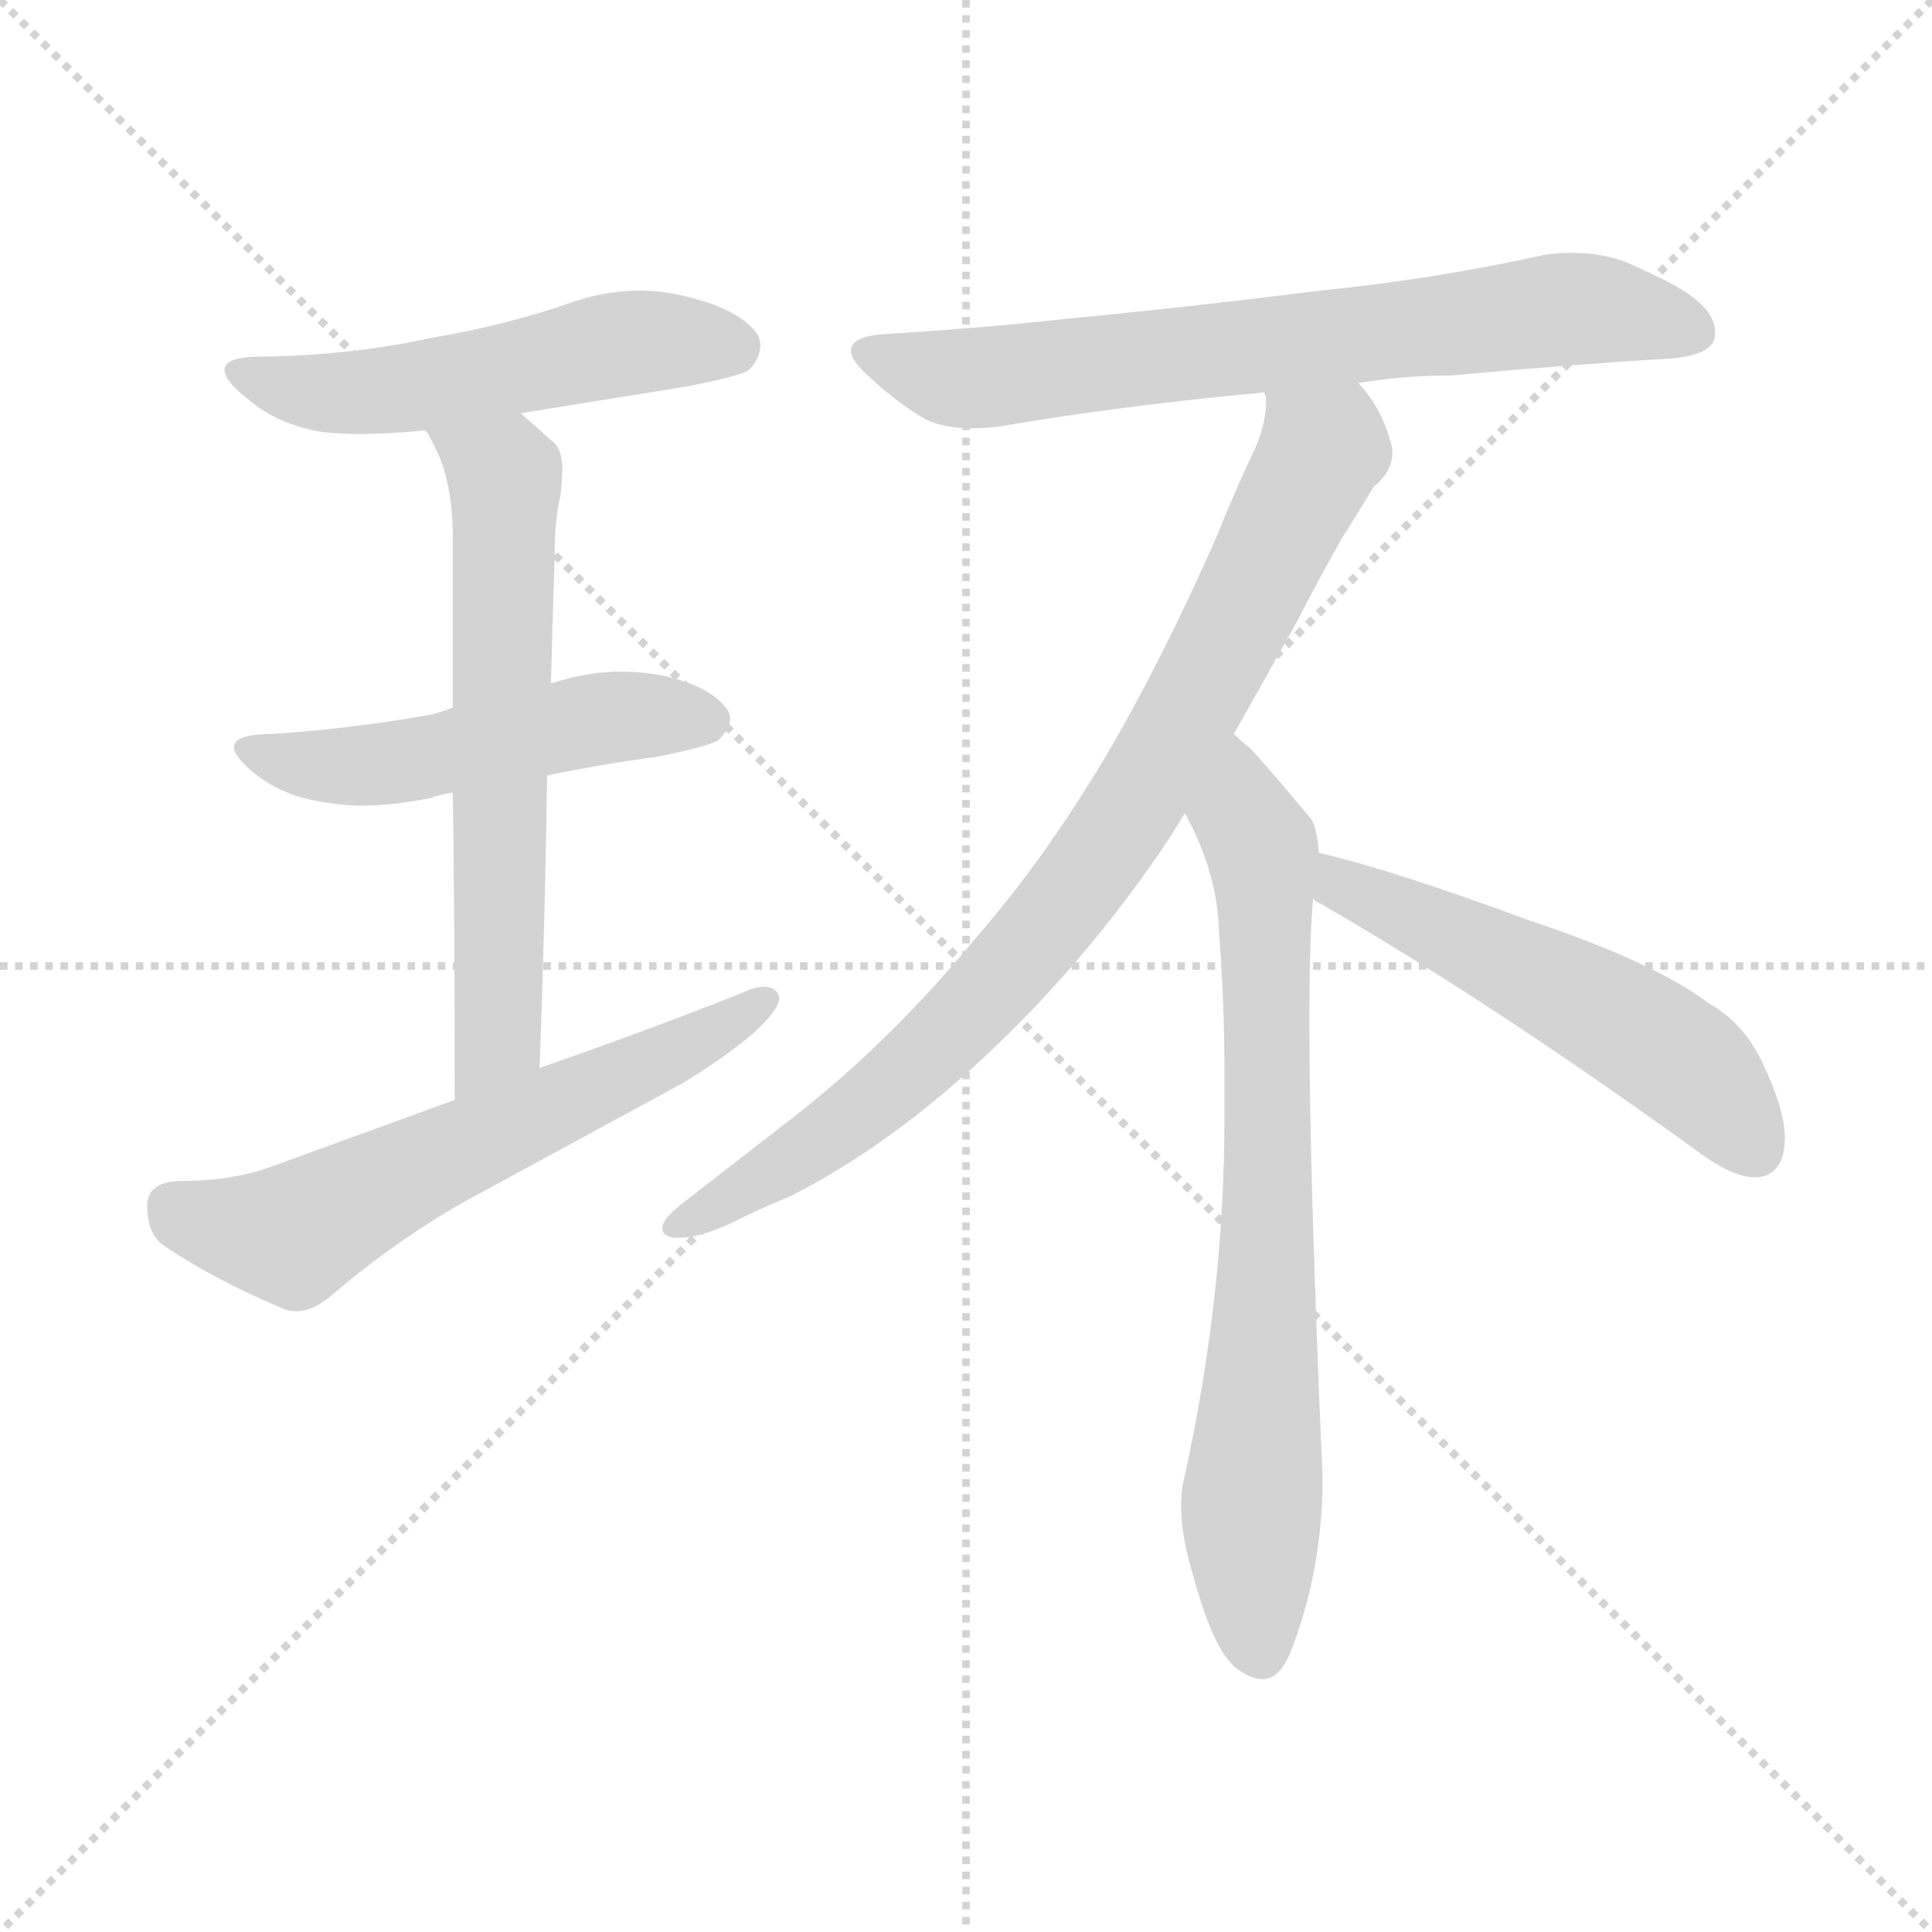 <svg xmlns="http://www.w3.org/2000/svg" version="1.1" viewBox="0 0 1024 1024">
  <g stroke="lightgray" stroke-dasharray="1,1" stroke-width="1" transform="scale(4, 4)">
    <line x1="0" y1="0" x2="256" y2="256" />
    <line x1="256" y1="0" x2="0" y2="256" />
    <line x1="128" y1="0" x2="128" y2="256" />
    <line x1="0" y1="128" x2="256" y2="128" />
  </g>
  <g transform="scale(1.0, -1.0) translate(0.0, -811.00)">
    <style type="text/css">
      
        @keyframes keyframes0 {
          from {
            stroke: blue;
            stroke-dashoffset: 523;
            stroke-width: 128;
          }
          63% {
            animation-timing-function: step-end;
            stroke: blue;
            stroke-dashoffset: 0;
            stroke-width: 128;
          }
          to {
            stroke: black;
            stroke-width: 1024;
          }
        }
        #make-me-a-hanzi-animation-0 {
          animation: keyframes0 0.676s both;
          animation-delay: 0s;
          animation-timing-function: linear;
        }
      
        @keyframes keyframes1 {
          from {
            stroke: blue;
            stroke-dashoffset: 505;
            stroke-width: 128;
          }
          62% {
            animation-timing-function: step-end;
            stroke: blue;
            stroke-dashoffset: 0;
            stroke-width: 128;
          }
          to {
            stroke: black;
            stroke-width: 1024;
          }
        }
        #make-me-a-hanzi-animation-1 {
          animation: keyframes1 0.661s both;
          animation-delay: 0.676s;
          animation-timing-function: linear;
        }
      
        @keyframes keyframes2 {
          from {
            stroke: blue;
            stroke-dashoffset: 623;
            stroke-width: 128;
          }
          67% {
            animation-timing-function: step-end;
            stroke: blue;
            stroke-dashoffset: 0;
            stroke-width: 128;
          }
          to {
            stroke: black;
            stroke-width: 1024;
          }
        }
        #make-me-a-hanzi-animation-2 {
          animation: keyframes2 0.757s both;
          animation-delay: 1.337s;
          animation-timing-function: linear;
        }
      
        @keyframes keyframes3 {
          from {
            stroke: blue;
            stroke-dashoffset: 605;
            stroke-width: 128;
          }
          66% {
            animation-timing-function: step-end;
            stroke: blue;
            stroke-dashoffset: 0;
            stroke-width: 128;
          }
          to {
            stroke: black;
            stroke-width: 1024;
          }
        }
        #make-me-a-hanzi-animation-3 {
          animation: keyframes3 0.742s both;
          animation-delay: 2.094s;
          animation-timing-function: linear;
        }
      
        @keyframes keyframes4 {
          from {
            stroke: blue;
            stroke-dashoffset: 703;
            stroke-width: 128;
          }
          70% {
            animation-timing-function: step-end;
            stroke: blue;
            stroke-dashoffset: 0;
            stroke-width: 128;
          }
          to {
            stroke: black;
            stroke-width: 1024;
          }
        }
        #make-me-a-hanzi-animation-4 {
          animation: keyframes4 0.822s both;
          animation-delay: 2.836s;
          animation-timing-function: linear;
        }
      
        @keyframes keyframes5 {
          from {
            stroke: blue;
            stroke-dashoffset: 842;
            stroke-width: 128;
          }
          73% {
            animation-timing-function: step-end;
            stroke: blue;
            stroke-dashoffset: 0;
            stroke-width: 128;
          }
          to {
            stroke: black;
            stroke-width: 1024;
          }
        }
        #make-me-a-hanzi-animation-5 {
          animation: keyframes5 0.935s both;
          animation-delay: 3.658s;
          animation-timing-function: linear;
        }
      
        @keyframes keyframes6 {
          from {
            stroke: blue;
            stroke-dashoffset: 737;
            stroke-width: 128;
          }
          71% {
            animation-timing-function: step-end;
            stroke: blue;
            stroke-dashoffset: 0;
            stroke-width: 128;
          }
          to {
            stroke: black;
            stroke-width: 1024;
          }
        }
        #make-me-a-hanzi-animation-6 {
          animation: keyframes6 0.85s both;
          animation-delay: 4.593s;
          animation-timing-function: linear;
        }
      
        @keyframes keyframes7 {
          from {
            stroke: blue;
            stroke-dashoffset: 534;
            stroke-width: 128;
          }
          63% {
            animation-timing-function: step-end;
            stroke: blue;
            stroke-dashoffset: 0;
            stroke-width: 128;
          }
          to {
            stroke: black;
            stroke-width: 1024;
          }
        }
        #make-me-a-hanzi-animation-7 {
          animation: keyframes7 0.685s both;
          animation-delay: 5.443s;
          animation-timing-function: linear;
        }
      
    </style>
    
      <path d="M 276 592 L 363 606 Q 394 612 397 615 Q 403 621 403 628 Q 403 630 402 633 Q 393 647 363 654 Q 351 657 339 657 Q 319 657 298 649 Q 265 638 229 632 Q 188 623 142 622 L 139 622 Q 119 622 119 615 Q 119 609 132 599 Q 147 586 171 582 Q 180 581 192 581 Q 207 581 226 583 L 276 592 Z" fill="lightgray" />
    
      <path d="M 290 400 Q 319 406 349 410 Q 378 416 381 419 Q 387 425 387 430 Q 387 432 386 434 Q 378 447 351 453 Q 340 455 329 455 Q 311 455 293 449 L 292 449 L 240 436 Q 233 433 227 432 Q 188 425 145 422 Q 124 422 124 415 Q 124 410 135 401 Q 150 389 171 386 Q 181 384 192 384 Q 208 384 228 388 Q 234 390 240 391 L 290 400 Z" fill="lightgray" />
    
      <path d="M 286 245 Q 289 328 290 400 L 292 449 Q 293 486 294 517 Q 294 536 297 548 Q 298 556 298 562 Q 298 572 294 576 L 276 592 C 254 612 213 610 226 583 L 232 571 Q 240 553 240 526 L 240 436 L 240 391 Q 241 327 241 228 C 241 198 285 215 286 245 Z" fill="lightgray" />
    
      <path d="M 241 228 L 142 192 Q 122 185 94 185 Q 78 184 78 172 Q 78 156 88 150 Q 115 132 151 117 Q 154 116 157 116 Q 165 116 174 123 Q 209 153 246 174 L 362 237 Q 385 251 400 264 Q 413 276 413 282 L 413 283 Q 411 288 405 288 Q 400 288 394 285 Q 341 264 286 245 L 241 228 Z" fill="lightgray" />
    
      <path d="M 720 608 Q 744 612 769 612 Q 835 618 886 621 Q 908 623 909 633 L 909 635 Q 909 648 887 660 Q 878 665 862 672 Q 849 677 833 677 Q 826 677 819 676 Q 760 663 700 657 Q 628 648 565 642 Q 519 637 470 634 Q 451 633 451 625 Q 451 620 461 611 Q 475 598 490 589 Q 500 584 515 584 Q 522 584 530 585 Q 594 596 670 603 L 720 608 Z" fill="lightgray" />
    
      <path d="M 654 422 L 686 479 Q 700 506 712 527 Q 721 541 728 553 Q 738 561 738 571 Q 738 574 737 577 Q 732 595 720 608 C 703 632 672 633 670 603 Q 671 601 671 600 L 671 597 Q 671 588 666 575 Q 655 552 645 527 Q 616 461 586 410 Q 553 355 519 316 Q 473 260 422 220 L 364 175 Q 356 169 353 165 Q 351 162 351 160 Q 351 156 357 155 L 361 155 Q 370 155 386 162 Q 404 171 419 177 Q 472 204 523 252 Q 570 296 609 351 Q 619 365 628 380 L 654 422 Z" fill="lightgray" />
    
      <path d="M 699 359 Q 698 374 694 378 Q 675 401 663 414 Q 657 419 654 422 C 632 443 615 407 628 380 Q 645 349 646 319 Q 649 279 649 243 L 649 219 Q 649 125 628 29 Q 626 22 626 13 Q 626 -4 633 -26 Q 643 -63 655 -73 Q 663 -79 669 -79 Q 679 -79 685 -62 Q 701 -20 701 28 Q 694 188 694 269 Q 694 314 696 335 L 699 359 Z" fill="lightgray" />
    
      <path d="M 898 202 Q 918 187 930 187 Q 940 187 944 196 Q 946 201 946 208 Q 946 223 934 248 Q 924 269 906 279 Q 877 301 811 323 Q 738 350 699 359 C 670 366 671 352 696 335 Q 697 333 700 332 Q 790 280 898 202 Z" fill="lightgray" />
    
    
      <clipPath id="make-me-a-hanzi-clip-0">
        <path d="M 276 592 L 363 606 Q 394 612 397 615 Q 403 621 403 628 Q 403 630 402 633 Q 393 647 363 654 Q 351 657 339 657 Q 319 657 298 649 Q 265 638 229 632 Q 188 623 142 622 L 139 622 Q 119 622 119 615 Q 119 609 132 599 Q 147 586 171 582 Q 180 581 192 581 Q 207 581 226 583 L 276 592 Z" />
      </clipPath>
      <path clip-path="url(#make-me-a-hanzi-clip-0)" d="M 126 614 L 156 604 L 187 603 L 334 629 L 389 627" fill="none" id="make-me-a-hanzi-animation-0" stroke-dasharray="395 790" stroke-linecap="round" />
    
      <clipPath id="make-me-a-hanzi-clip-1">
        <path d="M 290 400 Q 319 406 349 410 Q 378 416 381 419 Q 387 425 387 430 Q 387 432 386 434 Q 378 447 351 453 Q 340 455 329 455 Q 311 455 293 449 L 292 449 L 240 436 Q 233 433 227 432 Q 188 425 145 422 Q 124 422 124 415 Q 124 410 135 401 Q 150 389 171 386 Q 181 384 192 384 Q 208 384 228 388 Q 234 390 240 391 L 290 400 Z" />
      </clipPath>
      <path clip-path="url(#make-me-a-hanzi-clip-1)" d="M 130 414 L 158 406 L 207 406 L 315 430 L 375 429" fill="none" id="make-me-a-hanzi-animation-1" stroke-dasharray="377 754" stroke-linecap="round" />
    
      <clipPath id="make-me-a-hanzi-clip-2">
        <path d="M 286 245 Q 289 328 290 400 L 292 449 Q 293 486 294 517 Q 294 536 297 548 Q 298 556 298 562 Q 298 572 294 576 L 276 592 C 254 612 213 610 226 583 L 232 571 Q 240 553 240 526 L 240 436 L 240 391 Q 241 327 241 228 C 241 198 285 215 286 245 Z" />
      </clipPath>
      <path clip-path="url(#make-me-a-hanzi-clip-2)" d="M 233 579 L 262 564 L 268 546 L 264 270 L 262 258 L 244 237" fill="none" id="make-me-a-hanzi-animation-2" stroke-dasharray="495 990" stroke-linecap="round" />
    
      <clipPath id="make-me-a-hanzi-clip-3">
        <path d="M 241 228 L 142 192 Q 122 185 94 185 Q 78 184 78 172 Q 78 156 88 150 Q 115 132 151 117 Q 154 116 157 116 Q 165 116 174 123 Q 209 153 246 174 L 362 237 Q 385 251 400 264 Q 413 276 413 282 L 413 283 Q 411 288 405 288 Q 400 288 394 285 Q 341 264 286 245 L 241 228 Z" />
      </clipPath>
      <path clip-path="url(#make-me-a-hanzi-clip-3)" d="M 92 172 L 105 164 L 156 156 L 375 261 L 407 283" fill="none" id="make-me-a-hanzi-animation-3" stroke-dasharray="477 954" stroke-linecap="round" />
    
      <clipPath id="make-me-a-hanzi-clip-4">
        <path d="M 720 608 Q 744 612 769 612 Q 835 618 886 621 Q 908 623 909 633 L 909 635 Q 909 648 887 660 Q 878 665 862 672 Q 849 677 833 677 Q 826 677 819 676 Q 760 663 700 657 Q 628 648 565 642 Q 519 637 470 634 Q 451 633 451 625 Q 451 620 461 611 Q 475 598 490 589 Q 500 584 515 584 Q 522 584 530 585 Q 594 596 670 603 L 720 608 Z" />
      </clipPath>
      <path clip-path="url(#make-me-a-hanzi-clip-4)" d="M 458 624 L 521 610 L 828 647 L 859 646 L 899 634" fill="none" id="make-me-a-hanzi-animation-4" stroke-dasharray="575 1150" stroke-linecap="round" />
    
      <clipPath id="make-me-a-hanzi-clip-5">
        <path d="M 654 422 L 686 479 Q 700 506 712 527 Q 721 541 728 553 Q 738 561 738 571 Q 738 574 737 577 Q 732 595 720 608 C 703 632 672 633 670 603 Q 671 601 671 600 L 671 597 Q 671 588 666 575 Q 655 552 645 527 Q 616 461 586 410 Q 553 355 519 316 Q 473 260 422 220 L 364 175 Q 356 169 353 165 Q 351 162 351 160 Q 351 156 357 155 L 361 155 Q 370 155 386 162 Q 404 171 419 177 Q 472 204 523 252 Q 570 296 609 351 Q 619 365 628 380 L 654 422 Z" />
      </clipPath>
      <path clip-path="url(#make-me-a-hanzi-clip-5)" d="M 676 603 L 700 571 L 592 370 L 541 304 L 471 234 L 398 182 L 357 161" fill="none" id="make-me-a-hanzi-animation-5" stroke-dasharray="714 1428" stroke-linecap="round" />
    
      <clipPath id="make-me-a-hanzi-clip-6">
        <path d="M 699 359 Q 698 374 694 378 Q 675 401 663 414 Q 657 419 654 422 C 632 443 615 407 628 380 Q 645 349 646 319 Q 649 279 649 243 L 649 219 Q 649 125 628 29 Q 626 22 626 13 Q 626 -4 633 -26 Q 643 -63 655 -73 Q 663 -79 669 -79 Q 679 -79 685 -62 Q 701 -20 701 28 Q 694 188 694 269 Q 694 314 696 335 L 699 359 Z" />
      </clipPath>
      <path clip-path="url(#make-me-a-hanzi-clip-6)" d="M 655 414 L 659 378 L 670 357 L 671 321 L 672 160 L 663 15 L 667 -64" fill="none" id="make-me-a-hanzi-animation-6" stroke-dasharray="609 1218" stroke-linecap="round" />
    
      <clipPath id="make-me-a-hanzi-clip-7">
        <path d="M 898 202 Q 918 187 930 187 Q 940 187 944 196 Q 946 201 946 208 Q 946 223 934 248 Q 924 269 906 279 Q 877 301 811 323 Q 738 350 699 359 C 670 366 671 352 696 335 Q 697 333 700 332 Q 790 280 898 202 Z" />
      </clipPath>
      <path clip-path="url(#make-me-a-hanzi-clip-7)" d="M 703 352 L 713 340 L 875 260 L 903 238 L 931 201" fill="none" id="make-me-a-hanzi-animation-7" stroke-dasharray="406 812" stroke-linecap="round" />
    
  </g>
</svg>